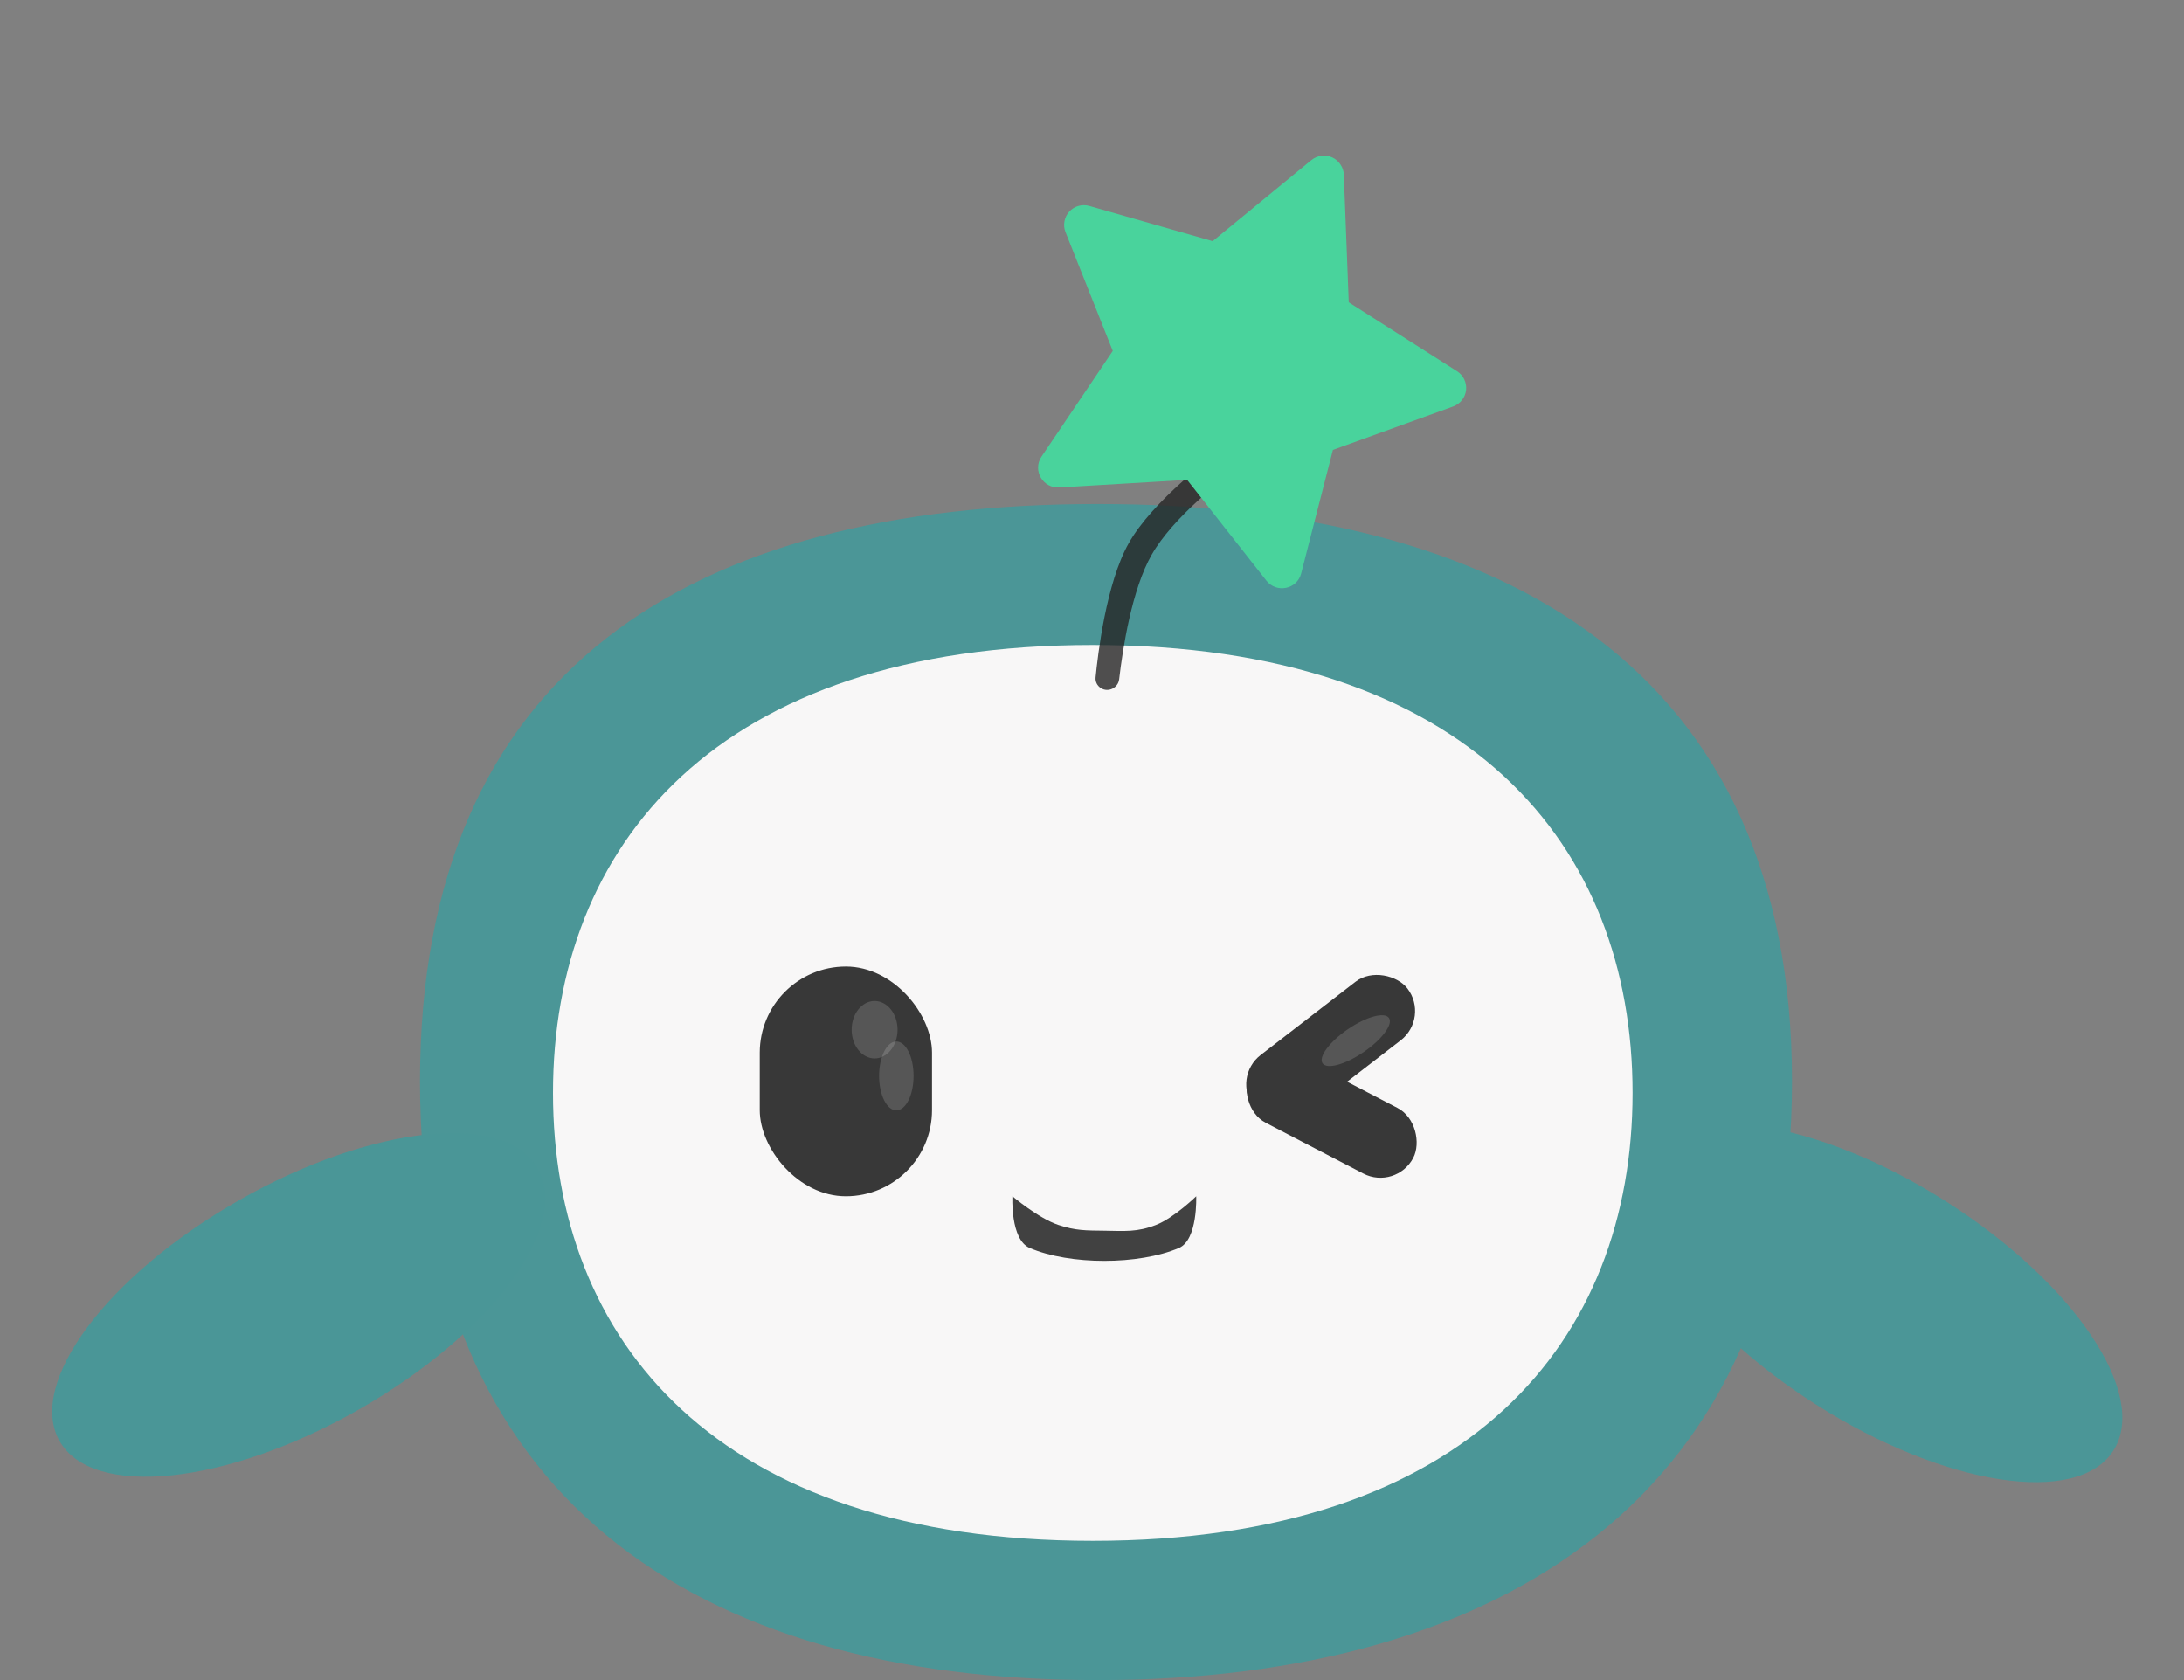 <svg width="39" height="30" viewBox="0 0 39 30" fill="none" xmlns="http://www.w3.org/2000/svg">
<rect x="0" y="0" width="39" height="30" fill="#808080" stroke="none"/>
<path d="M32 19.31C32 26.672 26.847 30 19.598 30C12.349 30 7.5 26.672 7.5 19.31C7.5 11.947 12.349 9 19.598 9C26.847 9 32 11.947 32 19.31Z" fill="#4B9697"/>
<path d="M29.153 19.515C29.153 23.932 26.239 27.514 19.514 27.514C12.79 27.514 9.875 23.932 9.875 19.515C9.875 15.098 12.79 11.517 19.514 11.517C26.239 11.517 29.153 15.098 29.153 19.515Z" fill="#F8F7F7"/>
<rect x="13.567" y="17.259" width="3.076" height="4.102" rx="1.538" fill="#383838"/>
<ellipse cx="15.618" cy="18.387" rx="0.41" ry="0.513" fill="white" fill-opacity="0.15"/>
<ellipse cx="16.006" cy="19.212" rx="0.308" ry="0.615" fill="white" fill-opacity="0.15"/>
<rect x="21.988" y="19.243" width="3.462" height="1.321" rx="0.661" transform="rotate(-37.674 21.988 19.243)" fill="#383838"/>
<rect x="24.932" y="21.261" width="3.287" height="1.321" rx="0.661" transform="rotate(-152.507 24.932 21.261)" fill="#383838"/>
<ellipse cx="24.21" cy="18.582" rx="0.718" ry="0.248" transform="rotate(-34.309 24.21 18.582)" fill="white" fill-opacity="0.15"/>
<path d="M18.079 21.361C18.079 21.361 18.541 21.753 18.899 21.873C19.206 21.976 19.397 21.972 19.72 21.976C20.082 21.981 20.305 22.005 20.643 21.873C20.964 21.748 21.361 21.361 21.361 21.361C21.361 21.361 21.392 22.138 21.053 22.284C20.335 22.591 19.104 22.591 18.387 22.284C18.038 22.134 18.079 21.361 18.079 21.361Z" fill="#414141"/>
<path d="M22.017 7.877C22.089 7.825 22.185 7.827 22.257 7.878V7.878C22.381 7.965 22.38 8.15 22.257 8.239C21.821 8.555 20.946 9.24 20.566 9.905C20.211 10.525 20.048 11.586 19.985 12.128C19.967 12.283 19.792 12.37 19.66 12.288V12.288C19.595 12.247 19.557 12.175 19.564 12.098C19.603 11.696 19.752 10.414 20.156 9.7C20.585 8.94 21.657 8.134 22.017 7.877Z" fill="#252525" fill-opacity="0.8"/>
<g clip-path="url(#clip0_2191_538)">
<path d="M21.655 4.306L23.417 2.859C23.468 2.818 23.53 2.791 23.595 2.782C23.661 2.774 23.727 2.783 23.788 2.81C23.848 2.837 23.899 2.881 23.936 2.936C23.974 2.99 23.994 3.054 23.997 3.12L24.085 5.398L26.017 6.628C26.073 6.663 26.118 6.713 26.147 6.773C26.175 6.832 26.187 6.899 26.18 6.964C26.173 7.03 26.148 7.092 26.107 7.144C26.066 7.196 26.011 7.235 25.949 7.258L23.802 8.034L23.235 10.24C23.162 10.523 22.795 10.598 22.613 10.367L21.199 8.569L18.915 8.705C18.622 8.722 18.434 8.397 18.598 8.154L19.871 6.266L19.027 4.145C19.002 4.084 18.996 4.017 19.008 3.952C19.02 3.887 19.049 3.827 19.094 3.778C19.138 3.73 19.195 3.694 19.258 3.677C19.322 3.659 19.389 3.659 19.452 3.677L21.655 4.306Z" fill="#49D39C"/>
</g>
<ellipse cx="33.59" cy="23.267" rx="2.153" ry="4.915" transform="rotate(122.39 33.59 23.267)" fill="#4B9697"/>
<ellipse cx="5.336" cy="23.302" rx="2.153" ry="4.915" transform="rotate(-119.634 5.336 23.302)" fill="#4A9697"/>
<defs>
<clipPath id="clip0_2191_538">
<rect width="9.367" height="9.367" fill="white" transform="translate(19.916) rotate(24.208)"/>
</clipPath>
</defs>
</svg>
